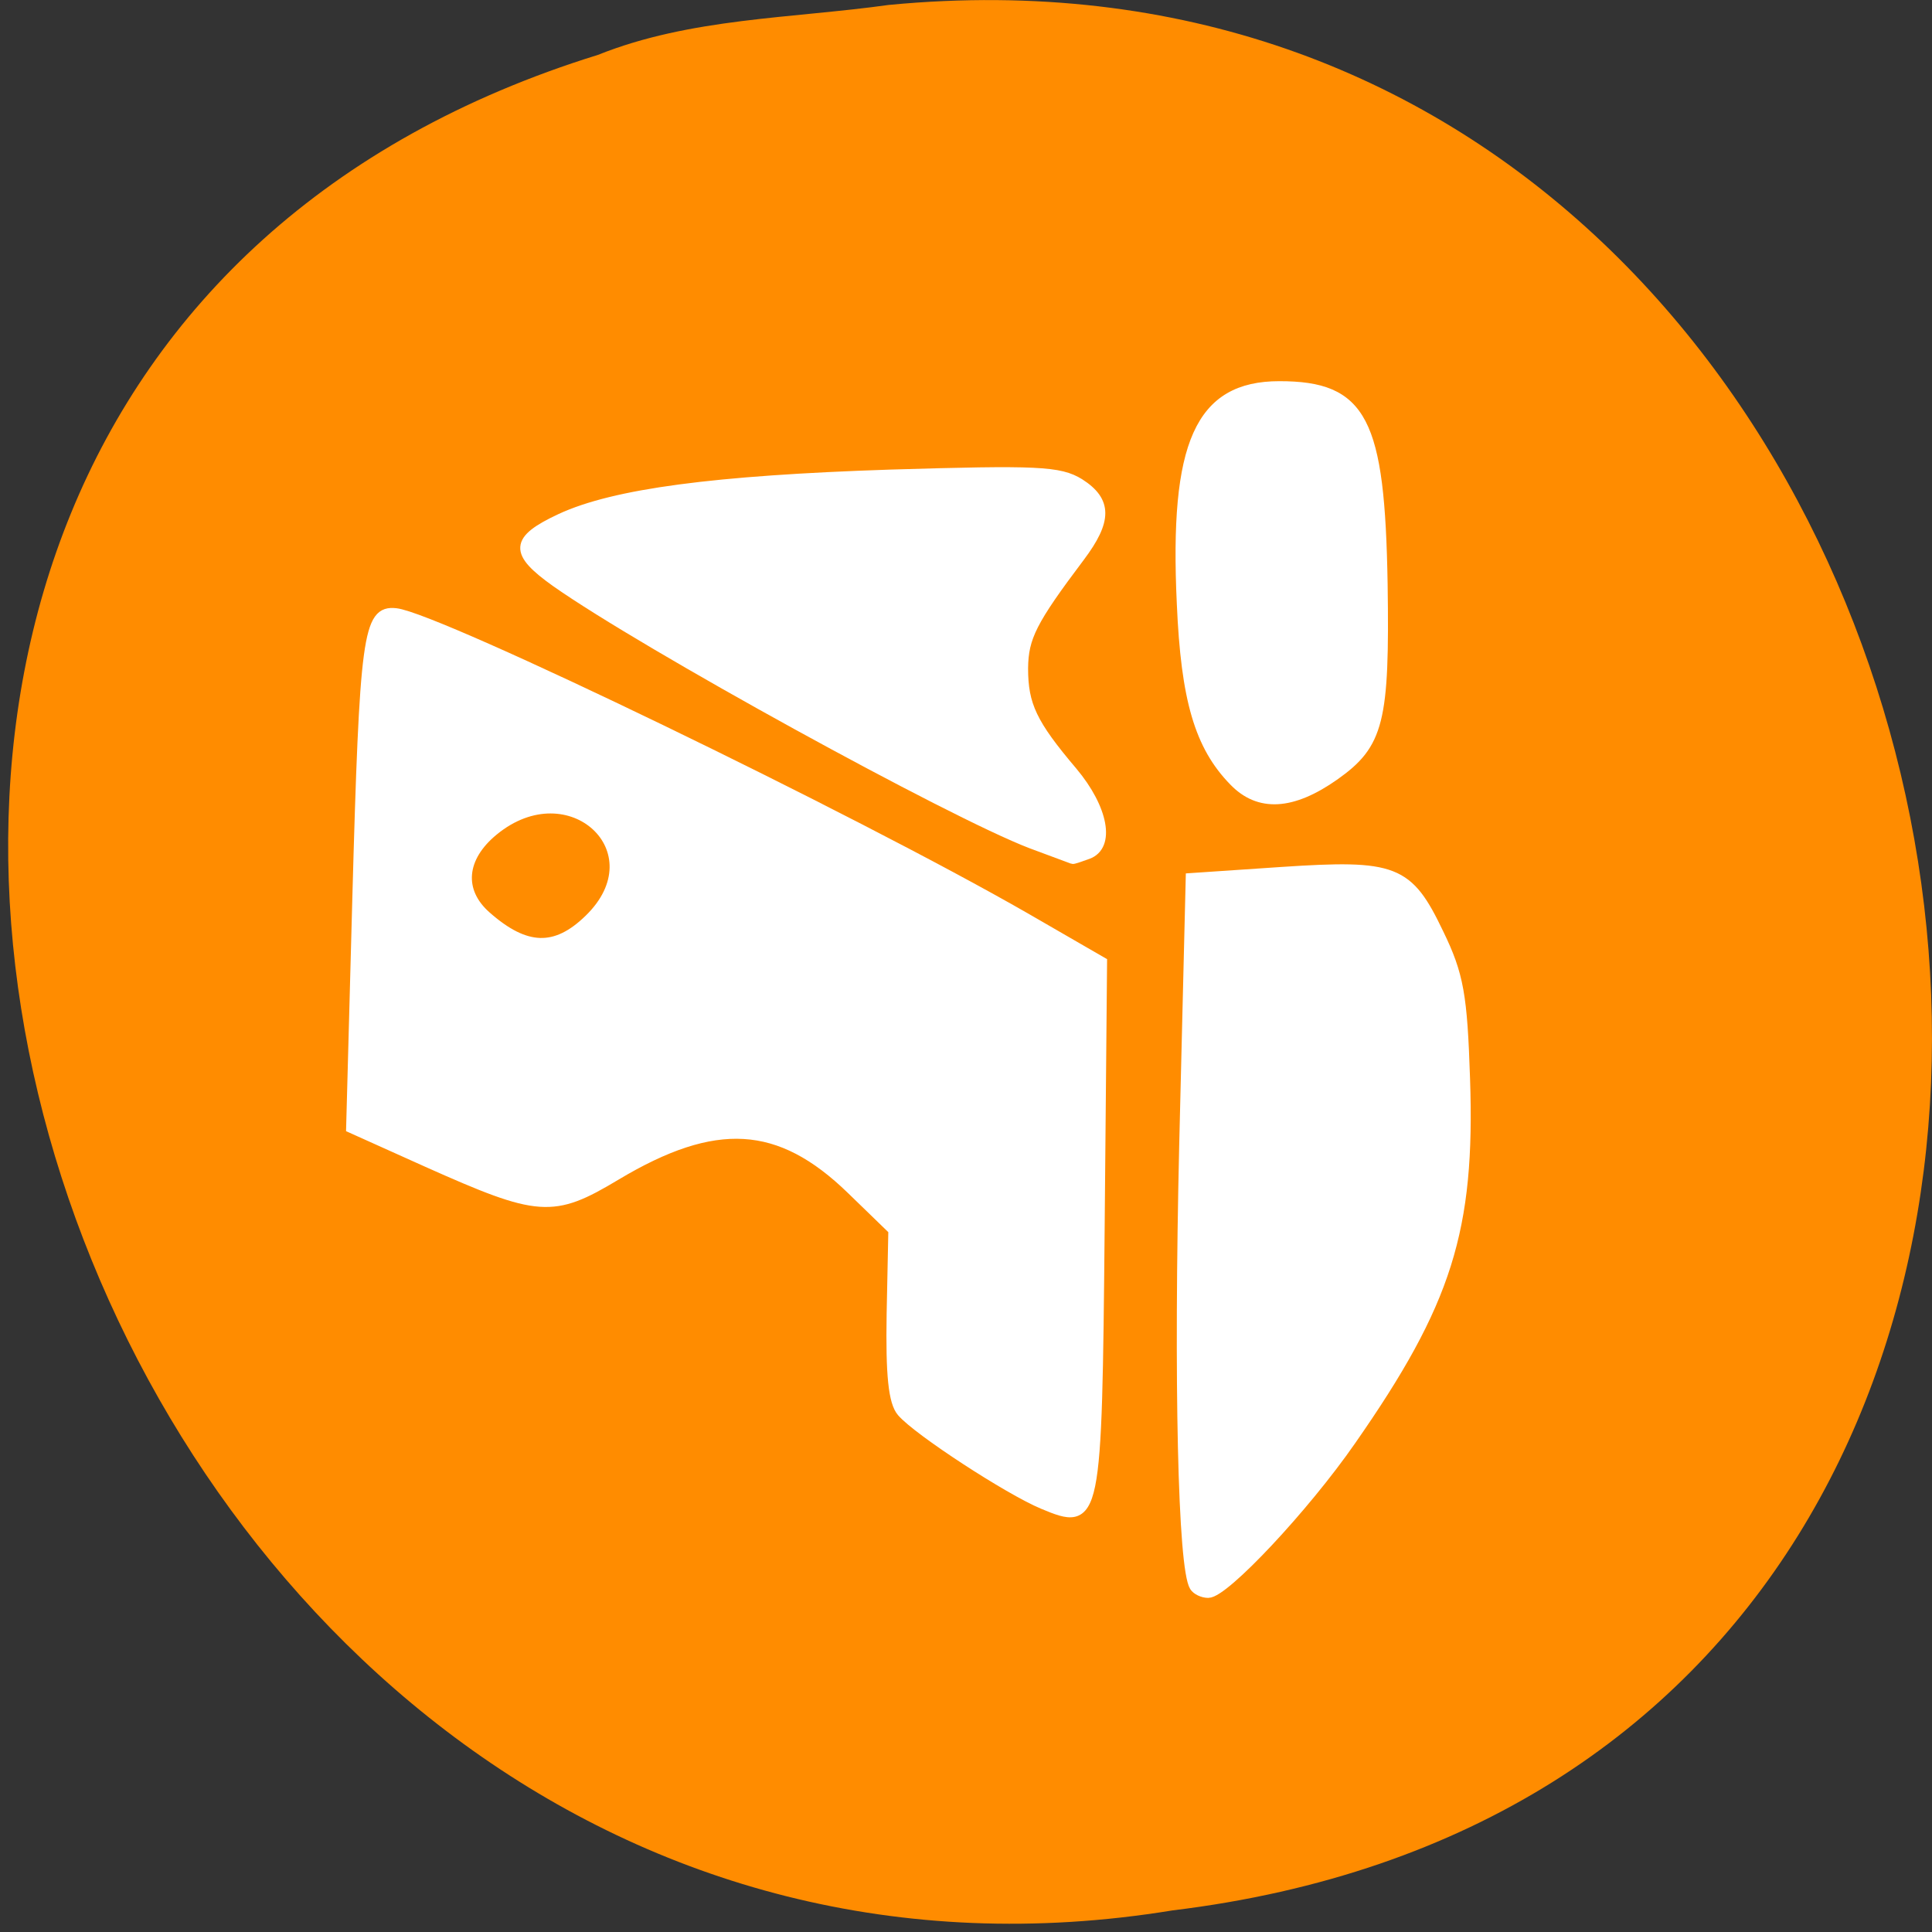 
<svg xmlns="http://www.w3.org/2000/svg" xmlns:xlink="http://www.w3.org/1999/xlink" width="22px" height="22px" viewBox="0 0 22 22" version="1.1">
<rect x="0" y="0" width="22" height="22" fill="#333333" stroke="none"/>
<g id="surface1">
<path style=" stroke:none;fill-rule:nonzero;fill:rgb(100%,54.902%,0%);fill-opacity:1;" d="M 10.133 0.055 C 23.418 -1.211 26.996 20.098 13.352 21.754 C 0.805 23.805 -5.656 4.488 6.809 0.625 C 7.863 0.203 9.016 0.211 10.129 0.055 Z M 10.133 0.055 "/>
<path style="fill-rule:evenodd;fill:rgb(100%,100%,100%);fill-opacity:1;stroke-width:1.154;stroke-linecap:butt;stroke-linejoin:miter;stroke:rgb(100%,100%,100%);stroke-opacity:1;stroke-miterlimit:4;" d="M 140.921 198.62 C 136.931 196.902 126.397 189.823 124.521 187.572 C 123.524 186.386 123.205 183.112 123.324 175.829 L 123.524 165.763 L 118.656 160.893 C 110.317 152.546 102.815 152.096 91.284 159.216 C 83.942 163.758 82.386 163.635 69.338 157.62 L 60.52 153.528 L 61.238 126.072 C 62.076 94.483 62.475 91.414 65.707 91.782 C 70.575 92.314 118.776 116.374 138.926 128.322 L 147.784 133.601 L 147.505 165.313 C 147.185 200.952 147.106 201.28 140.921 198.62 Z M 88.171 128.486 C 96.351 120.302 85.937 110.4 77.079 117.888 C 73.288 121.08 72.929 125.131 76.241 128.118 C 80.79 132.251 84.301 132.373 88.171 128.486 Z M 88.171 128.486 " transform="matrix(0.098,0,0,0.095,-1.933,-1.739)"/>
<path style="fill-rule:evenodd;fill:rgb(100%,100%,100%);fill-opacity:1;stroke-width:1.154;stroke-linecap:butt;stroke-linejoin:miter;stroke:rgb(100%,100%,100%);stroke-opacity:1;stroke-miterlimit:4;" d="M 139.564 119.443 C 130.227 115.761 94.715 95.629 84.341 88.1 C 79.433 84.499 79.513 83.026 84.86 80.448 C 91.084 77.461 102.735 75.865 123.165 75.17 C 140.282 74.638 142.836 74.76 145.15 76.233 C 148.382 78.361 148.382 80.694 145.19 85.072 C 139.604 92.724 138.647 94.688 138.607 98.411 C 138.607 102.83 139.644 105.081 144.352 110.809 C 147.944 115.229 148.742 119.73 146.108 120.712 C 145.23 121.039 144.432 121.325 144.352 121.285 C 144.273 121.244 142.118 120.425 139.564 119.443 Z M 139.564 119.443 " transform="matrix(0.098,0,0,0.095,-1.933,-1.739)"/>
<path style="fill-rule:evenodd;fill:rgb(100%,100%,100%);fill-opacity:1;stroke-width:1.154;stroke-linecap:butt;stroke-linejoin:miter;stroke:rgb(100%,100%,100%);stroke-opacity:1;stroke-miterlimit:4;" d="M 163.106 111.955 C 159.116 107.741 157.52 102.176 157.041 90.637 C 156.163 71.446 159.156 64.572 168.373 64.572 C 178.029 64.572 180.064 68.623 180.383 88.304 C 180.623 104.794 179.944 107.495 174.797 111.26 C 169.849 114.86 166.019 115.065 163.106 111.955 Z M 163.106 111.955 " transform="matrix(0.098,0,0,0.095,-1.933,-1.739)"/>
<path style="fill-rule:evenodd;fill:rgb(100%,100%,100%);fill-opacity:1;stroke-width:1.154;stroke-linecap:butt;stroke-linejoin:miter;stroke:rgb(100%,100%,100%);stroke-opacity:1;stroke-miterlimit:4;" d="M 158.517 208.481 C 157.161 206.231 156.682 183.89 157.32 155.574 L 158.078 123.535 L 168.652 122.799 C 181.82 121.898 183.336 122.512 186.887 130.164 C 189.241 135.156 189.64 137.611 189.96 147.595 C 190.558 165.722 187.885 174.437 176.712 190.968 C 171.326 198.988 161.989 209.259 160.113 209.259 C 159.475 209.259 158.757 208.891 158.517 208.481 Z M 158.517 208.481 " transform="matrix(0.098,0,0,0.095,-1.933,-1.739)"/>
</g>
</svg>
